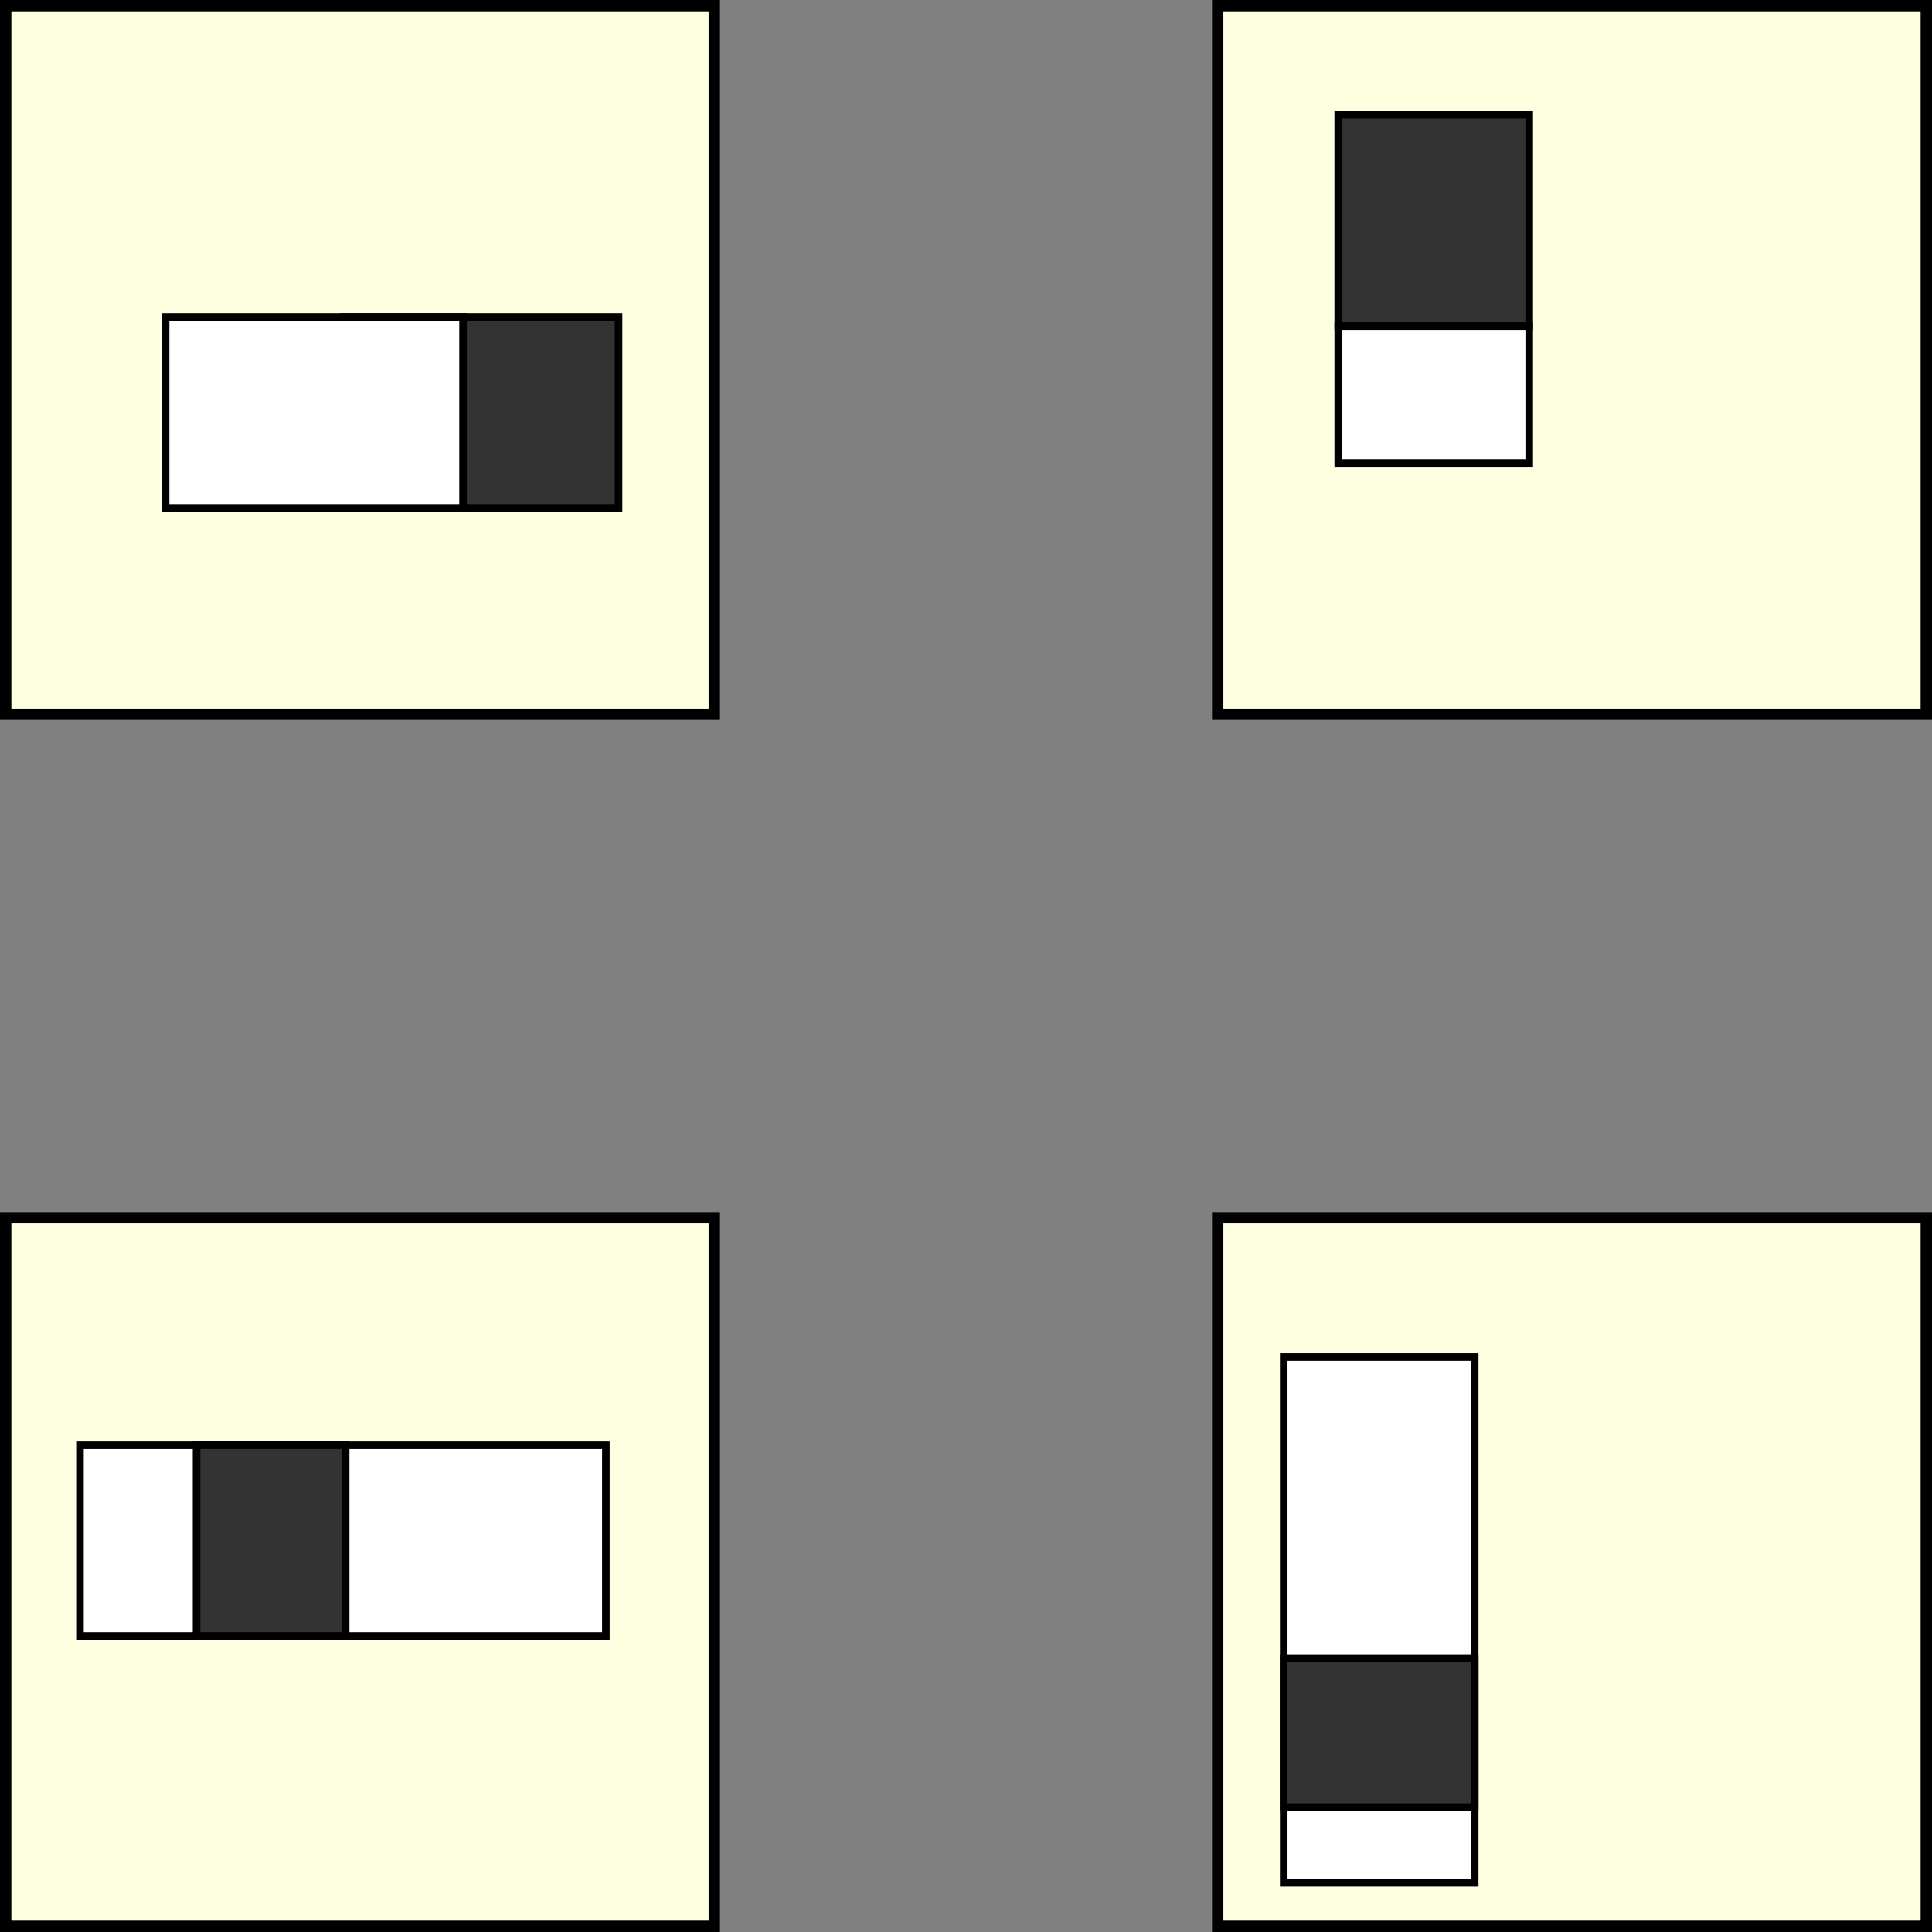 <?xml version="1.0" encoding="UTF-8" standalone="no"?>
<!-- Created with Inkscape (http://www.inkscape.org/) -->

<svg
   xmlns:dc="http://purl.org/dc/elements/1.1/"
   xmlns:cc="http://creativecommons.org/ns#"
   xmlns:rdf="http://www.w3.org/1999/02/22-rdf-syntax-ns#"
   xmlns:svg="http://www.w3.org/2000/svg"
   xmlns="http://www.w3.org/2000/svg"
   xmlns:sodipodi="http://sodipodi.sourceforge.net/DTD/sodipodi-0.dtd"
   xmlns:inkscape="http://www.inkscape.org/namespaces/inkscape"
   width="127.522mm"
   height="127.522mm"
   viewBox="0 0 127.522 127.522"
   version="1.1"
   id="svg5625"
   inkscape:version="0.92.1 r15371"
   sodipodi:docname="haar.svg">
  <rect x="0" y="0" width="127.522" height="127.522" fill="#808080" stroke="none"/>
  <defs
     id="defs5619" />
  <sodipodi:namedview
     id="base"
     pagecolor="#ffffff"
     bordercolor="#666666"
     borderopacity="1.0"
     inkscape:pageopacity="0.0"
     inkscape:pageshadow="2"
     inkscape:zoom="0.35"
     inkscape:cx="-64.285713"
     inkscape:cy="560.00001"
     inkscape:document-units="mm"
     inkscape:current-layer="layer1"
     showgrid="false"
     fit-margin-top="0"
     fit-margin-left="0"
     fit-margin-right="0"
     fit-margin-bottom="0"
     inkscape:window-width="1366"
     inkscape:window-height="705"
     inkscape:window-x="-8"
     inkscape:window-y="-8"
     inkscape:window-maximized="1" />
  <g
     inkscape:label="Layer 1"
     inkscape:groupmode="layer"
     id="layer1"
     transform="translate(4.7070312e-7,-169.478)">
    <g
       transform="translate(-70.901,154.215)"
       id="layer1-6"
       inkscape:label="Layer 1">
      <rect
         style="fill:#feffe0;fill-opacity:1;stroke:#000000;stroke-width:0.75;stroke-miterlimit:4;stroke-dasharray:none;stroke-opacity:1"
         id="rect4885"
         width="46.772"
         height="46.772"
         x="71.276"
         y="95.638" />
      <rect
         transform="matrix(0,-1,-1,0,0,0)"
         y="-110.892"
         x="-123.255"
         height="34.712"
         width="12.605"
         id="rect4506-7"
         style="fill:#ffffff;fill-opacity:1;stroke:#000000;stroke-width:0.5;stroke-linecap:butt;stroke-linejoin:miter;stroke-miterlimit:4;stroke-dasharray:none;stroke-dashoffset:0;stroke-opacity:1;paint-order:normal" />
      <rect
         transform="matrix(0,-1,-1,0,0,0)"
         y="-93.717"
         x="-123.254"
         height="9.841"
         width="12.605"
         id="rect4506"
         style="fill:#333333;fill-opacity:1;fill-rule:nonzero;stroke:#000000;stroke-width:0.5;stroke-linecap:butt;stroke-linejoin:miter;stroke-miterlimit:4;stroke-dasharray:none;stroke-dashoffset:0;stroke-opacity:1;paint-order:normal" />
    </g>
    <g
       transform="translate(9.099,74.215)"
       id="layer1-65"
       inkscape:label="Layer 1">
      <rect
         style="fill:#feffe0;fill-opacity:1;stroke:#000000;stroke-width:0.75;stroke-miterlimit:4;stroke-dasharray:none;stroke-opacity:1"
         id="rect4885-0"
         width="46.772"
         height="46.772"
         x="71.276"
         y="95.638" />
      <rect
         transform="scale(-1,1)"
         y="102.84"
         x="-91.837"
         height="13.959"
         width="12.605"
         id="rect4506-8"
         style="fill:#333333;fill-opacity:1;fill-rule:nonzero;stroke:#000000;stroke-width:0.501;stroke-linecap:butt;stroke-linejoin:miter;stroke-miterlimit:4;stroke-dasharray:none;stroke-dashoffset:0;stroke-opacity:1;paint-order:normal" />
      <rect
         transform="scale(-1,1)"
         y="116.799"
         x="-91.837"
         height="9.027"
         width="12.605"
         id="rect4506-7-7"
         style="fill:#ffffff;fill-opacity:1;stroke:#000000;stroke-width:0.5;stroke-linecap:butt;stroke-linejoin:miter;stroke-miterlimit:4;stroke-dasharray:none;stroke-dashoffset:0;stroke-opacity:1;paint-order:normal" />
    </g>
    <g
       transform="translate(9.099,154.215)"
       id="layer1-4"
       inkscape:label="Layer 1">
      <rect
         style="fill:#feffe0;fill-opacity:1;stroke:#000000;stroke-width:0.75;stroke-miterlimit:4;stroke-dasharray:none;stroke-opacity:1"
         id="rect4885-1"
         width="46.772"
         height="46.772"
         x="71.276"
         y="95.638" />
      <g
         transform="rotate(90,85.117,113.771)"
         id="g5997">
        <rect
           style="fill:#ffffff;fill-opacity:1;stroke:#000000;stroke-width:0.5;stroke-linecap:butt;stroke-linejoin:miter;stroke-miterlimit:4;stroke-dasharray:none;stroke-dashoffset:0;stroke-opacity:1;paint-order:normal"
           id="rect4506-7-9"
           width="12.605"
           height="34.712"
           x="-123.255"
           y="-110.892"
           transform="matrix(0,-1,-1,0,0,0)" />
        <rect
           style="fill:#333333;fill-opacity:1;fill-rule:nonzero;stroke:#000000;stroke-width:0.5;stroke-linecap:butt;stroke-linejoin:miter;stroke-miterlimit:4;stroke-dasharray:none;stroke-dashoffset:0;stroke-opacity:1;paint-order:normal"
           id="rect4506-0"
           width="12.605"
           height="9.841"
           x="-123.254"
           y="-105.888"
           transform="matrix(0,-1,-1,0,0,0)" />
      </g>
    </g>
    <g
       transform="translate(-70.901,74.215)"
       id="layer1-9"
       inkscape:label="Layer 1">
      <rect
         style="fill:#feffe0;fill-opacity:1;stroke:#000000;stroke-width:0.75;stroke-miterlimit:4;stroke-dasharray:none;stroke-opacity:1"
         id="rect4885-3"
         width="46.772"
         height="46.772"
         x="71.276"
         y="95.638" />
      <rect
         transform="matrix(0,-1,-1,0,0,0)"
         y="-111.727"
         x="-128.787"
         height="18.155"
         width="12.605"
         id="rect4506-1"
         style="fill:#333333;fill-opacity:1;fill-rule:nonzero;stroke:#000000;stroke-width:0.5;stroke-linecap:butt;stroke-linejoin:miter;stroke-miterlimit:4;stroke-dasharray:none;stroke-dashoffset:0;stroke-opacity:1;paint-order:normal" />
      <rect
         transform="matrix(0,-1,-1,0,0,0)"
         y="-101.466"
         x="-128.787"
         height="19.634"
         width="12.605"
         id="rect4506-7-5"
         style="fill:#ffffff;fill-opacity:1;stroke:#000000;stroke-width:0.5;stroke-linecap:butt;stroke-linejoin:miter;stroke-miterlimit:4;stroke-dasharray:none;stroke-dashoffset:0;stroke-opacity:1;paint-order:normal" />
    </g>
  </g>
</svg>

